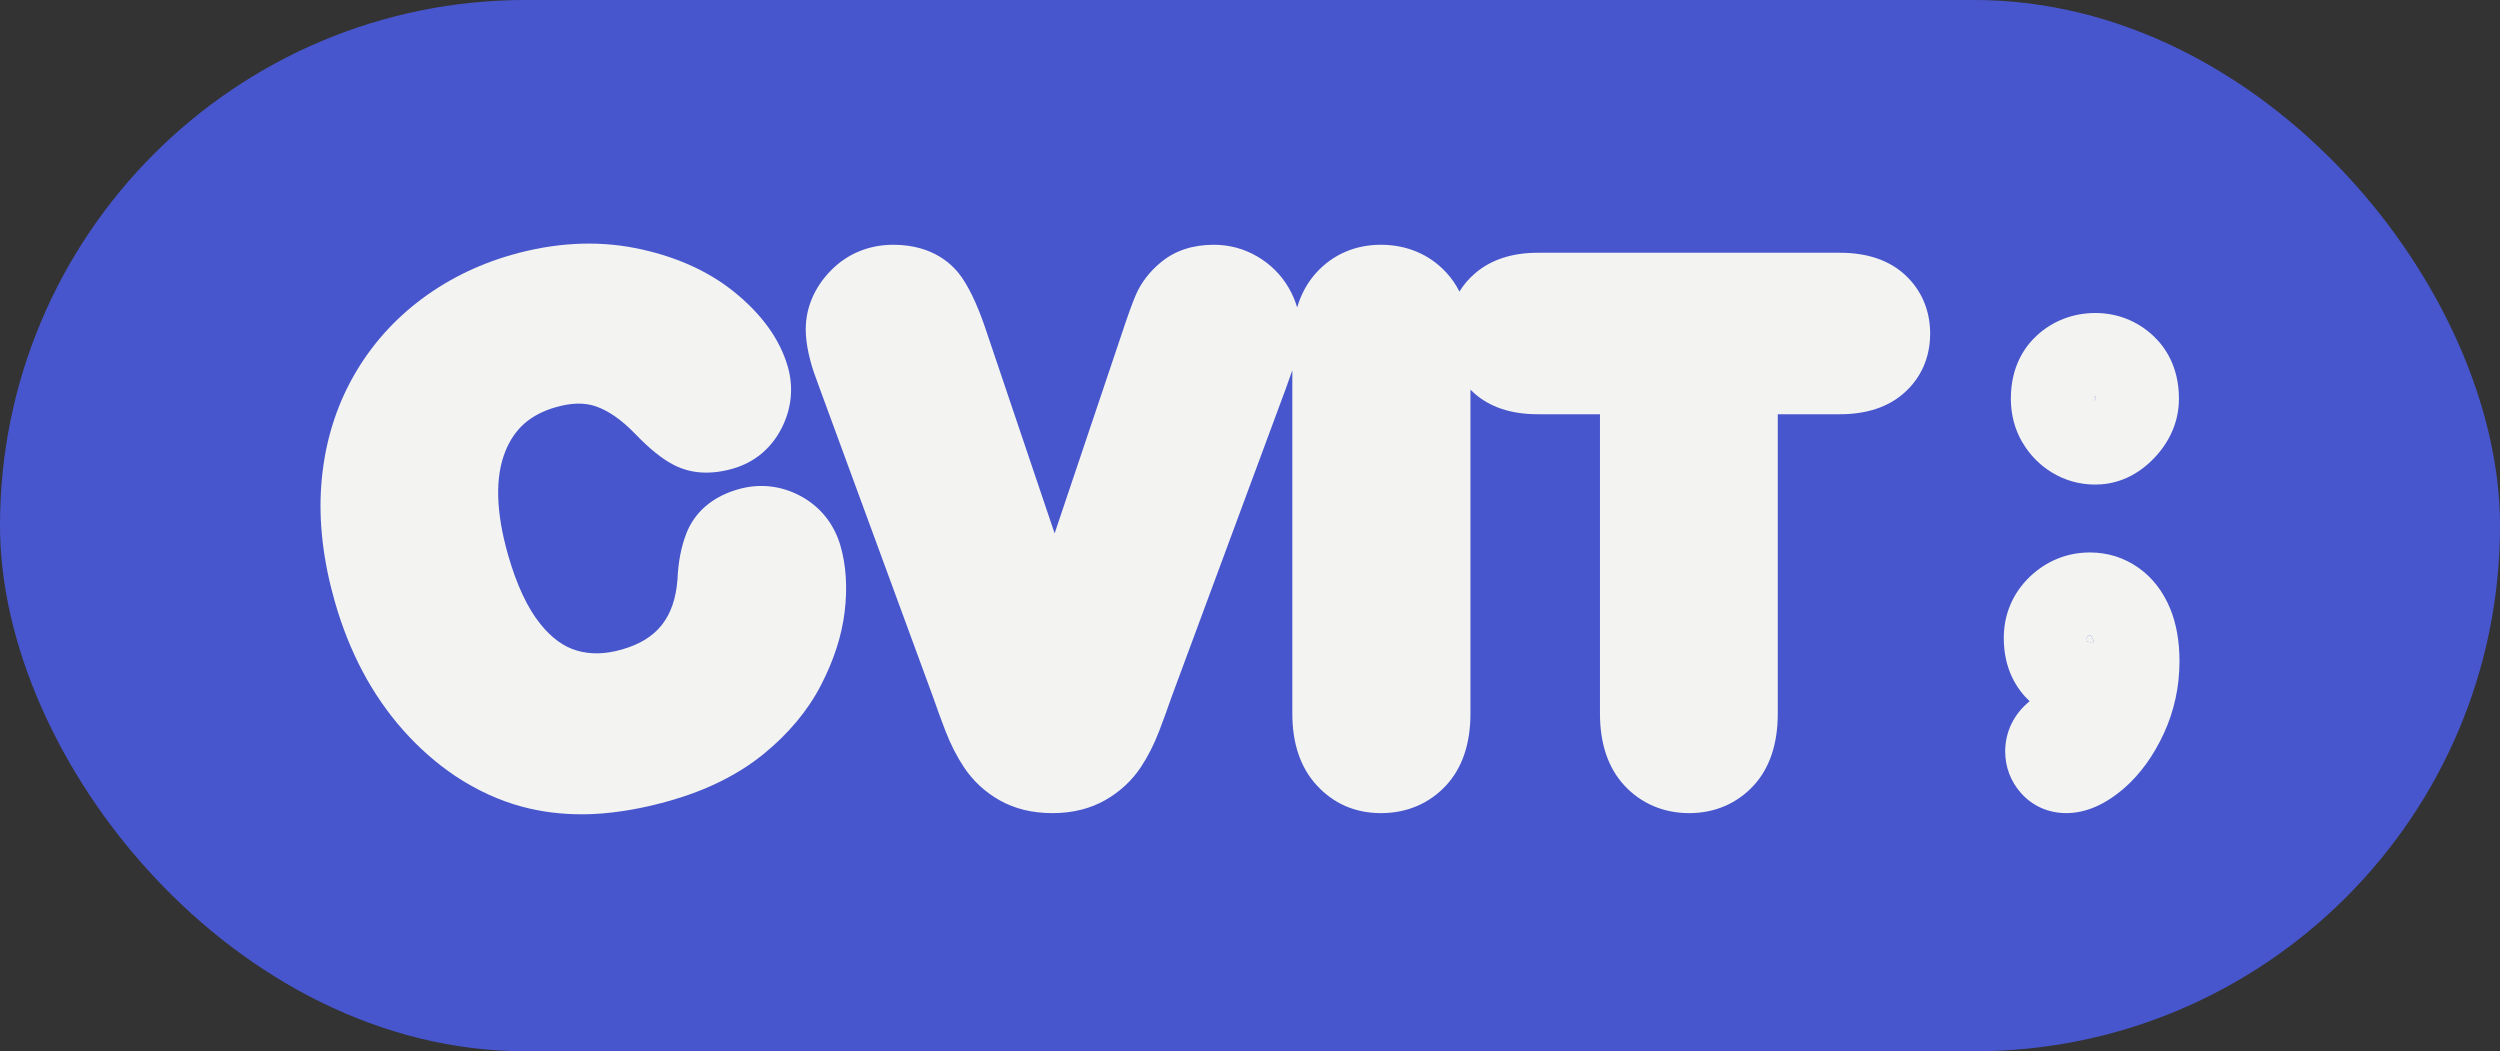 <svg width="195" height="82" viewBox="0 0 195 82" fill="none" xmlns="http://www.w3.org/2000/svg">
<rect x="0" y="0" width="195" height="82" fill="#333333" stroke="none"/>
<rect width="195" height="82" rx="41" fill="#4856CD"/>
<path d="M150.552 26.026C150.552 27.88 149.844 29.485 148.505 30.664C147.268 31.756 145.588 32.311 143.516 32.311H138.666V55.665C138.666 58.028 138.033 59.913 136.785 61.269C135.486 62.678 133.746 63.424 131.757 63.424C129.768 63.424 127.997 62.674 126.691 61.256C125.435 59.894 124.798 58.013 124.798 55.665V32.311H119.946C117.857 32.311 116.176 31.748 114.949 30.635C114.861 30.556 114.776 30.475 114.695 30.392V55.665C114.695 58.011 114.058 59.892 112.802 61.256C111.494 62.674 109.733 63.424 107.711 63.424C105.689 63.424 103.993 62.666 102.685 61.231C102.06 60.548 101.589 59.736 101.275 58.806C100.959 57.878 100.802 56.828 100.802 55.665V28.883C100.764 28.991 100.727 29.097 100.687 29.203C100.544 29.591 100.401 29.994 100.26 30.407L100.235 30.471L91.384 54.359C91.062 55.287 90.734 56.188 90.409 57.038C90.008 58.08 89.528 59.024 88.982 59.844C88.291 60.885 87.369 61.74 86.248 62.388C85.06 63.075 83.661 63.424 82.091 63.424C80.522 63.424 79.141 63.085 77.962 62.417C76.826 61.773 75.89 60.905 75.184 59.838C74.632 59.008 74.152 58.063 73.754 57.035C73.426 56.19 73.096 55.287 72.774 54.355L64.05 30.606C63.911 30.205 63.765 29.809 63.62 29.423C63.408 28.868 63.23 28.266 63.086 27.633C62.926 26.913 62.848 26.279 62.848 25.7C62.848 24.004 63.52 22.42 64.793 21.116C66.084 19.791 67.776 19.092 69.682 19.092C72.828 19.092 74.395 20.709 75.047 21.674C75.398 22.194 75.738 22.821 76.071 23.568C76.403 24.315 76.729 25.183 77.053 26.182L82.26 41.603L87.512 25.991C87.971 24.608 88.322 23.641 88.575 23.045C88.997 22.055 89.671 21.174 90.581 20.433C91.671 19.542 93.047 19.092 94.677 19.092C95.887 19.092 97.029 19.399 98.072 20.007C99.095 20.607 99.913 21.419 100.503 22.424C100.8 22.931 101.026 23.452 101.177 23.983C101.487 22.931 101.985 22.023 102.67 21.272C103.97 19.845 105.712 19.092 107.711 19.092C109.71 19.092 111.481 19.831 112.787 21.232C113.205 21.679 113.555 22.185 113.836 22.744C114.158 22.216 114.564 21.739 115.054 21.32C116.294 20.254 117.94 19.715 119.946 19.715H143.516C145.621 19.715 147.316 20.284 148.551 21.402C149.861 22.59 150.552 24.189 150.552 26.026Z" fill="#F3F4F1"/>
<path d="M163.466 30.893H163.433C163.389 30.893 163.356 30.897 163.335 30.899C163.329 30.945 163.325 31.009 163.325 31.094C163.325 31.171 163.333 31.216 163.337 31.231C163.339 31.237 163.343 31.244 163.348 31.248C163.429 31.163 163.464 31.108 163.476 31.086C163.476 31 163.47 30.936 163.466 30.893ZM163.283 49.941C163.167 49.659 163.076 49.586 163.076 49.586C163.063 49.578 163.055 49.574 163.053 49.572H163.015C162.924 49.572 162.907 49.572 162.812 49.663C162.795 49.678 162.785 49.69 162.779 49.698C162.777 49.711 162.772 49.736 162.772 49.771C162.772 49.889 162.783 49.966 162.791 50.01C162.858 50.06 162.932 50.089 163.103 50.089H163.339C163.321 50.033 163.302 49.983 163.283 49.941Z" fill="#F3F4F1"/>
<path d="M169.267 47.454C168.704 46.102 167.869 45.035 166.786 44.275C165.662 43.49 164.392 43.092 163.015 43.092C161.24 43.092 159.621 43.748 158.327 44.985C156.999 46.26 156.295 47.915 156.295 49.771C156.295 52.254 157.362 53.807 158.313 54.697C157.094 55.675 156.405 57.075 156.405 58.613C156.405 59.824 156.831 60.945 157.636 61.856C158.529 62.867 159.783 63.423 161.166 63.423C162.687 63.423 164.215 62.761 165.71 61.455C166.937 60.382 167.969 58.956 168.775 57.218C169.586 55.462 170 53.564 170 51.573C170 50.01 169.752 48.625 169.267 47.454ZM163.103 50.088C162.932 50.088 162.858 50.059 162.791 50.01C162.783 49.966 162.772 49.889 162.772 49.771C162.772 49.736 162.777 49.711 162.779 49.698C162.785 49.69 162.795 49.677 162.812 49.663C162.907 49.572 162.924 49.572 163.015 49.572H163.053C163.053 49.572 163.063 49.578 163.076 49.586C163.076 49.586 163.167 49.659 163.283 49.941C163.302 49.983 163.321 50.032 163.339 50.088H163.103Z" fill="#F3F4F1"/>
<path d="M167.968 26.207C166.72 25.034 165.152 24.415 163.433 24.415C161.714 24.415 160.124 25.021 158.876 26.167C157.95 27.018 156.846 28.563 156.846 31.094C156.846 32.334 157.147 33.477 157.738 34.493H157.741C158.314 35.477 159.096 36.274 160.066 36.864C161.085 37.482 162.219 37.796 163.433 37.796C164.648 37.796 166.398 37.437 168.034 35.72C169.292 34.403 169.957 32.805 169.957 31.094C169.957 28.603 168.875 27.06 167.968 26.207ZM163.348 31.248C163.348 31.248 163.34 31.237 163.338 31.231C163.334 31.216 163.325 31.171 163.325 31.094C163.325 31.009 163.33 30.945 163.336 30.899C163.356 30.897 163.39 30.893 163.433 30.893H163.467C163.471 30.936 163.477 31.001 163.477 31.086C163.464 31.108 163.429 31.163 163.348 31.248Z" fill="#F3F4F1"/>
<path d="M65.879 47.753C65.655 49.592 65.036 51.504 64.04 53.435C63.014 55.422 61.501 57.235 59.545 58.825C57.595 60.407 55.158 61.624 52.299 62.444C50.217 63.042 48.219 63.392 46.359 63.49C46.019 63.507 45.678 63.515 45.342 63.515C43.75 63.515 42.207 63.318 40.743 62.927C38.958 62.45 37.203 61.646 35.53 60.54L35.507 60.525C34.041 59.539 32.68 58.341 31.455 56.963C30.24 55.594 29.171 54.05 28.282 52.37C27.408 50.722 26.68 48.897 26.121 46.943C25.207 43.756 24.848 40.696 25.058 37.85C25.272 34.935 26.034 32.227 27.319 29.805C28.608 27.378 30.367 25.285 32.547 23.584C34.694 21.911 37.164 20.665 39.888 19.885C43.22 18.93 46.453 18.747 49.501 19.341C52.557 19.939 55.154 21.081 57.224 22.737C59.414 24.494 60.834 26.466 61.449 28.605C61.906 30.201 61.746 31.848 60.984 33.361C60.176 34.966 58.856 36.068 57.164 36.554C55.432 37.05 53.875 36.951 52.538 36.255C51.622 35.78 50.669 35.009 49.536 33.832C48.481 32.742 47.439 32.02 46.44 31.683C45.564 31.391 44.553 31.416 43.347 31.762C41.387 32.325 40.137 33.417 39.417 35.203C38.601 37.227 38.675 39.959 39.641 43.327C40.303 45.631 41.148 47.433 42.157 48.683C43.033 49.765 43.957 50.439 44.987 50.742C46.058 51.06 47.211 51.033 48.506 50.661C49.899 50.263 50.916 49.638 51.618 48.752C52.328 47.852 52.731 46.686 52.845 45.183C52.901 43.833 53.136 42.623 53.543 41.589C54.002 40.422 55.075 38.882 57.573 38.165C59.231 37.69 60.913 37.87 62.435 38.686H62.437C63.988 39.521 65.07 40.873 65.564 42.594C66.004 44.13 66.11 45.866 65.879 47.753Z" fill="#F3F4F1"/>
</svg>
